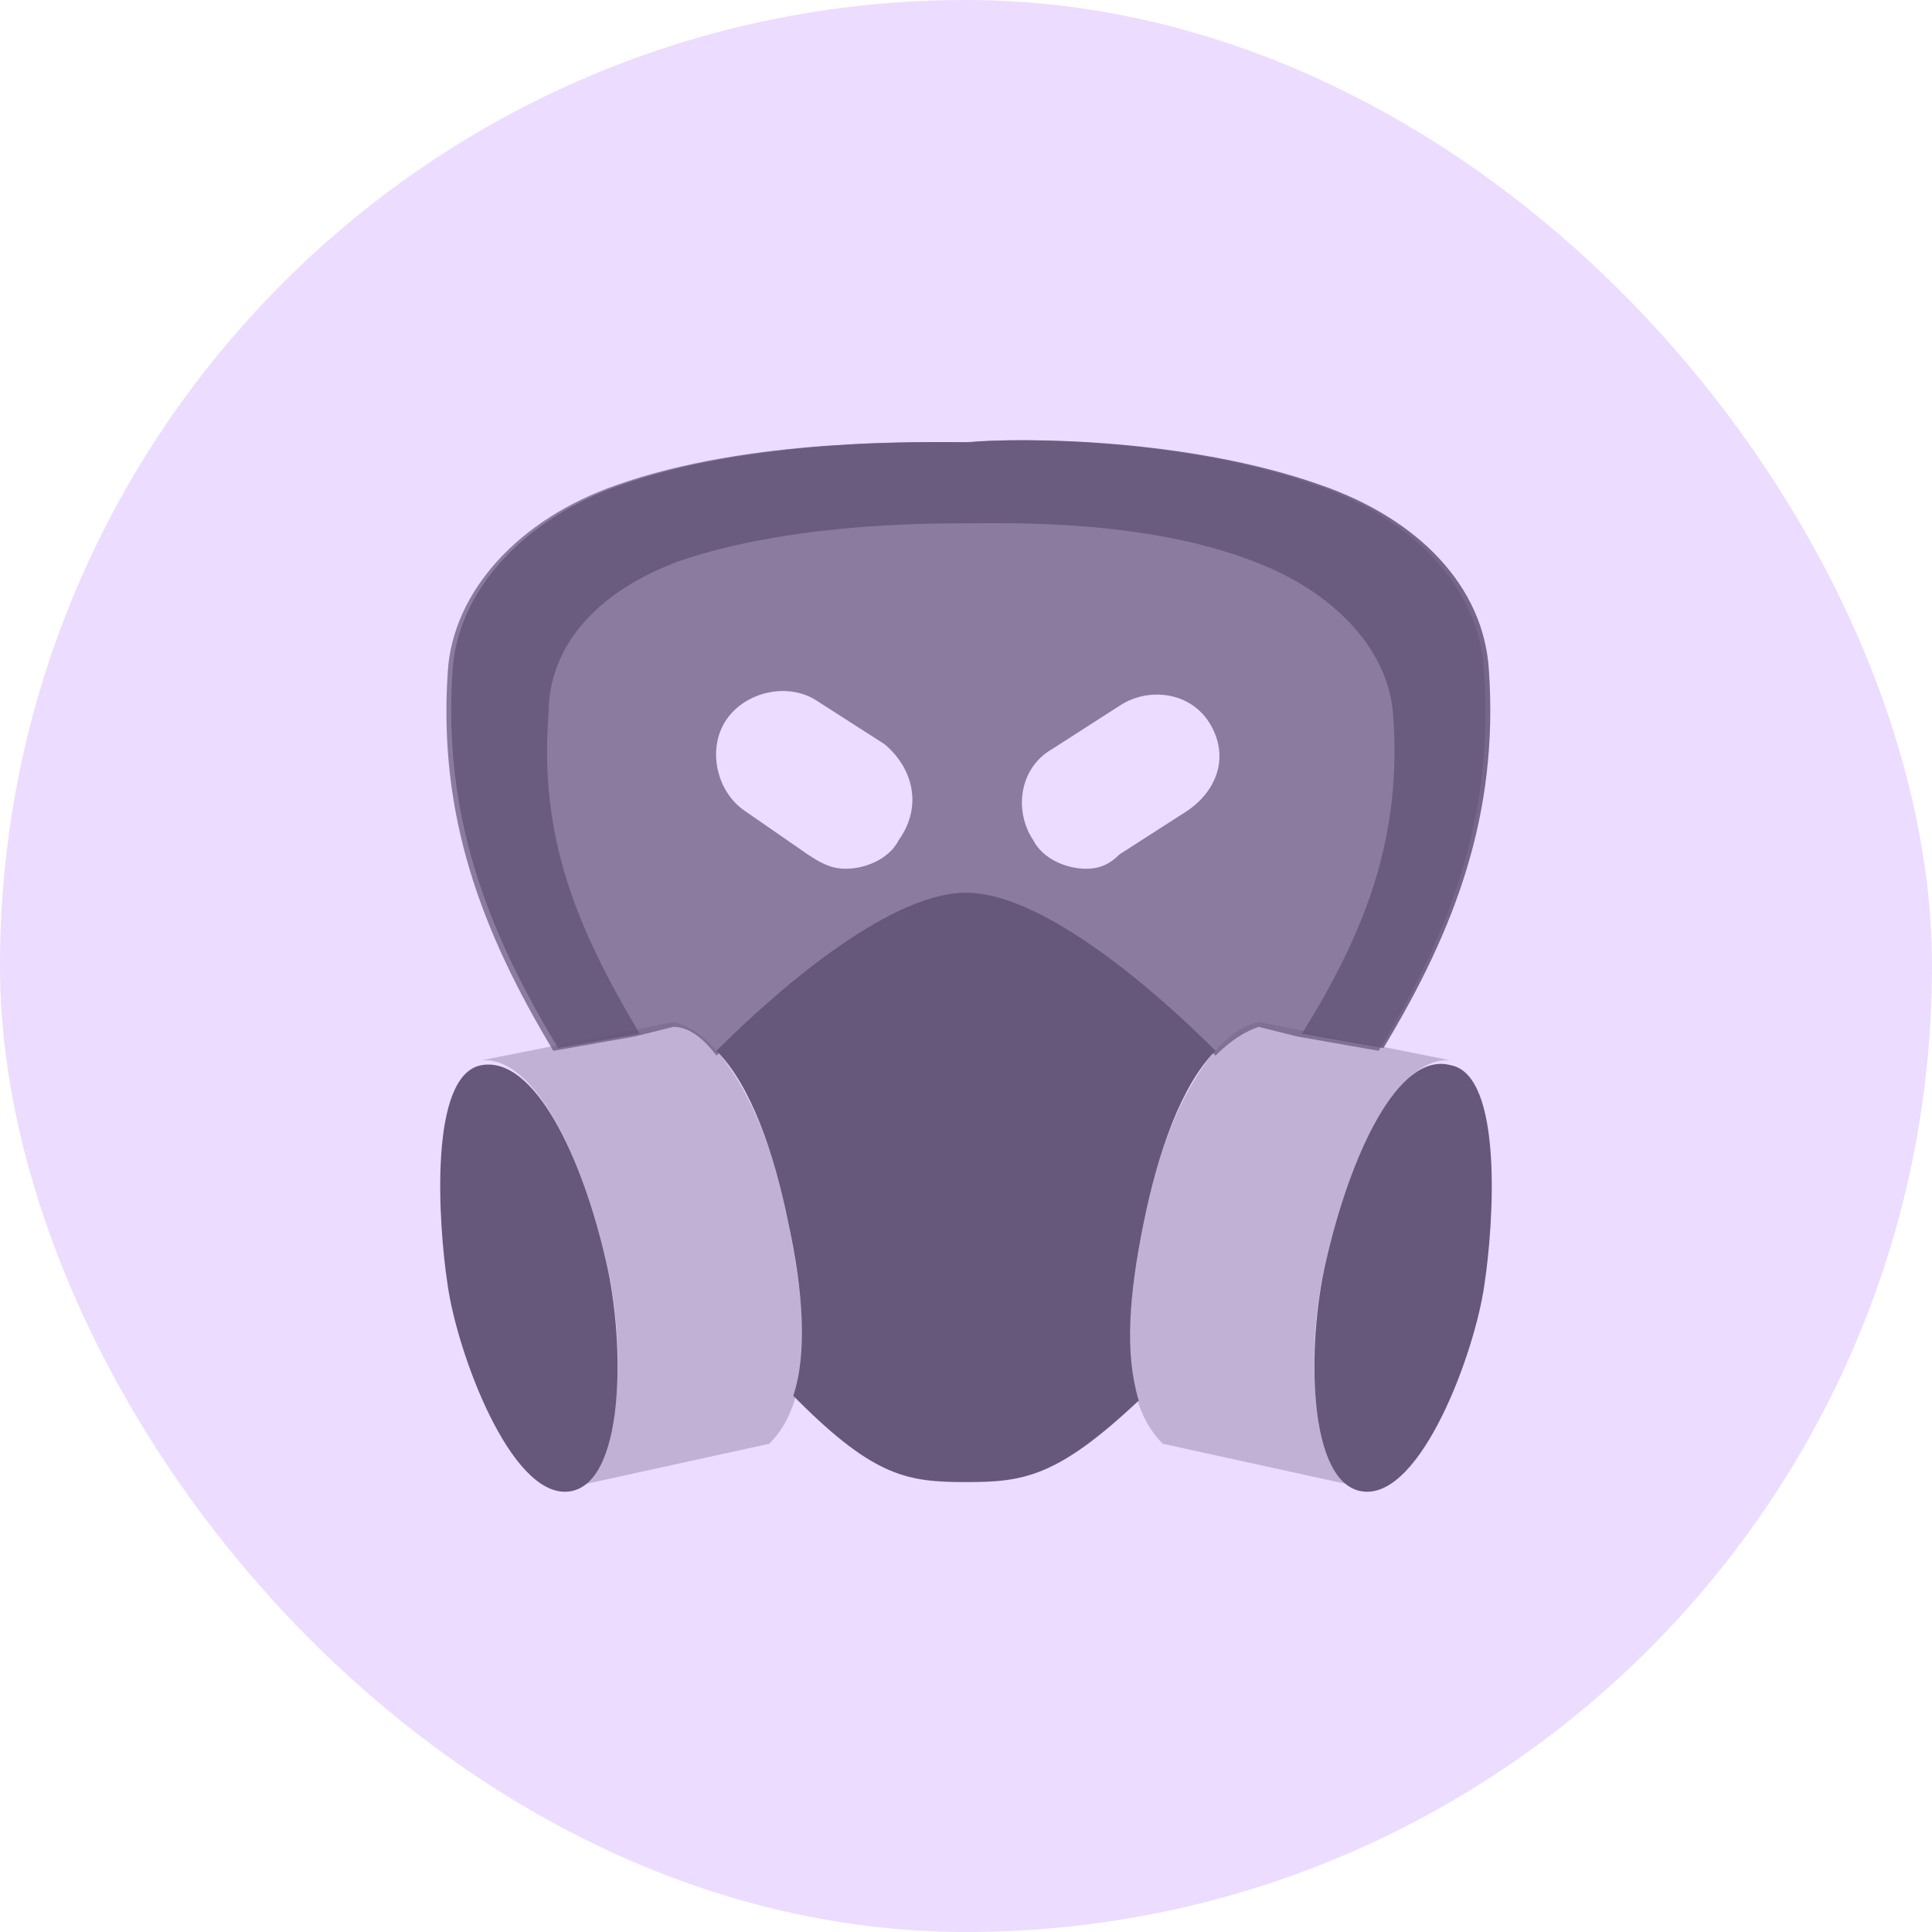 <svg width="32" height="32" viewBox="0 0 32 32" fill="none" xmlns="http://www.w3.org/2000/svg">
<rect width="32" height="32" rx="16" fill="#ECDCFF"/>
<path opacity="0.32" d="M13.059 20.262C12.742 18.516 11.947 17.087 11.152 16.928L7.973 17.563C8.847 17.484 9.642 19.151 10.039 20.897C10.357 22.166 10.357 24.389 9.483 24.627L12.742 23.913C13.457 23.198 13.377 21.849 13.059 20.262Z" fill="#66587B"/>
<path d="M10.039 20.897C9.642 19.151 8.847 17.484 7.973 17.643C7.098 17.802 7.257 20.262 7.416 21.294C7.575 22.405 8.45 24.786 9.403 24.706C10.357 24.627 10.357 22.246 10.039 20.897Z" fill="#66587B"/>
<path opacity="0.32" d="M18.941 20.262C19.259 18.516 20.053 17.087 20.848 16.928L24.027 17.563C23.153 17.484 22.358 19.151 21.961 20.897C21.643 22.166 21.643 24.389 22.517 24.627L19.259 23.913C18.543 23.198 18.623 21.849 18.941 20.262Z" fill="#66587B"/>
<path d="M21.961 20.897C22.358 19.151 23.153 17.405 24.027 17.643C24.901 17.802 24.743 20.262 24.584 21.294C24.425 22.405 23.55 24.786 22.597 24.706C21.643 24.627 21.643 22.246 21.961 20.897Z" fill="#66587B"/>
<path d="M18.941 20.262C19.179 19.071 19.577 17.96 20.133 17.405C18.941 16.214 17.192 14.786 16 14.786C14.808 14.786 13.059 16.214 11.867 17.405C12.424 17.96 12.821 19.071 13.059 20.262C13.298 21.373 13.377 22.405 13.139 23.119L13.218 23.198C14.49 24.468 15.046 24.548 16 24.548C16.954 24.548 17.51 24.468 18.861 23.198C18.623 22.405 18.702 21.452 18.941 20.262Z" fill="#66587B"/>
<path opacity="0.72" d="M24.583 11.135C24.504 9.706 23.391 8.595 21.802 8.039C19.576 7.246 16.794 7.246 16 7.325C15.284 7.325 12.423 7.246 10.198 8.039C8.608 8.595 7.495 9.786 7.416 11.135C7.257 13.516 7.972 15.421 9.165 17.405L10.516 17.167L11.152 17.008C11.39 17.008 11.628 17.167 11.867 17.484C13.059 16.294 14.807 14.865 16 14.865C17.192 14.865 18.94 16.294 20.133 17.484C20.371 17.246 20.609 17.087 20.848 17.008L21.484 17.167L22.835 17.405C24.027 15.421 24.742 13.516 24.583 11.135ZM14.887 13.913C14.728 14.23 14.331 14.389 14.013 14.389C13.774 14.389 13.615 14.309 13.377 14.151L12.344 13.436C11.867 13.119 11.708 12.405 12.026 11.928C12.344 11.452 13.059 11.293 13.536 11.611L14.649 12.325C15.125 12.722 15.284 13.357 14.887 13.913ZM19.656 13.436L18.543 14.151C18.384 14.309 18.225 14.389 17.987 14.389C17.669 14.389 17.271 14.23 17.112 13.913C16.794 13.436 16.874 12.722 17.43 12.405L18.543 11.69C19.02 11.373 19.735 11.452 20.053 12.008C20.371 12.563 20.133 13.119 19.656 13.436Z" fill="#66587B"/>
<path opacity="0.88" d="M11.231 9.3C13.059 8.668 15.364 8.668 15.999 8.668C16.635 8.668 18.94 8.589 20.768 9.3C22.04 9.774 22.993 10.722 23.073 11.828C23.232 13.883 22.596 15.463 21.563 17.122L22.914 17.359C24.106 15.384 24.821 13.488 24.662 11.117C24.583 9.695 23.47 8.589 21.881 8.036C19.655 7.246 16.874 7.246 16.079 7.325C15.364 7.325 12.502 7.246 10.277 8.036C8.687 8.589 7.575 9.774 7.495 11.117C7.336 13.488 8.051 15.384 9.244 17.359L10.595 17.122C9.562 15.384 8.926 13.883 9.085 11.828C9.085 10.643 9.959 9.774 11.231 9.3Z" fill="#66587B"/>
</svg>
